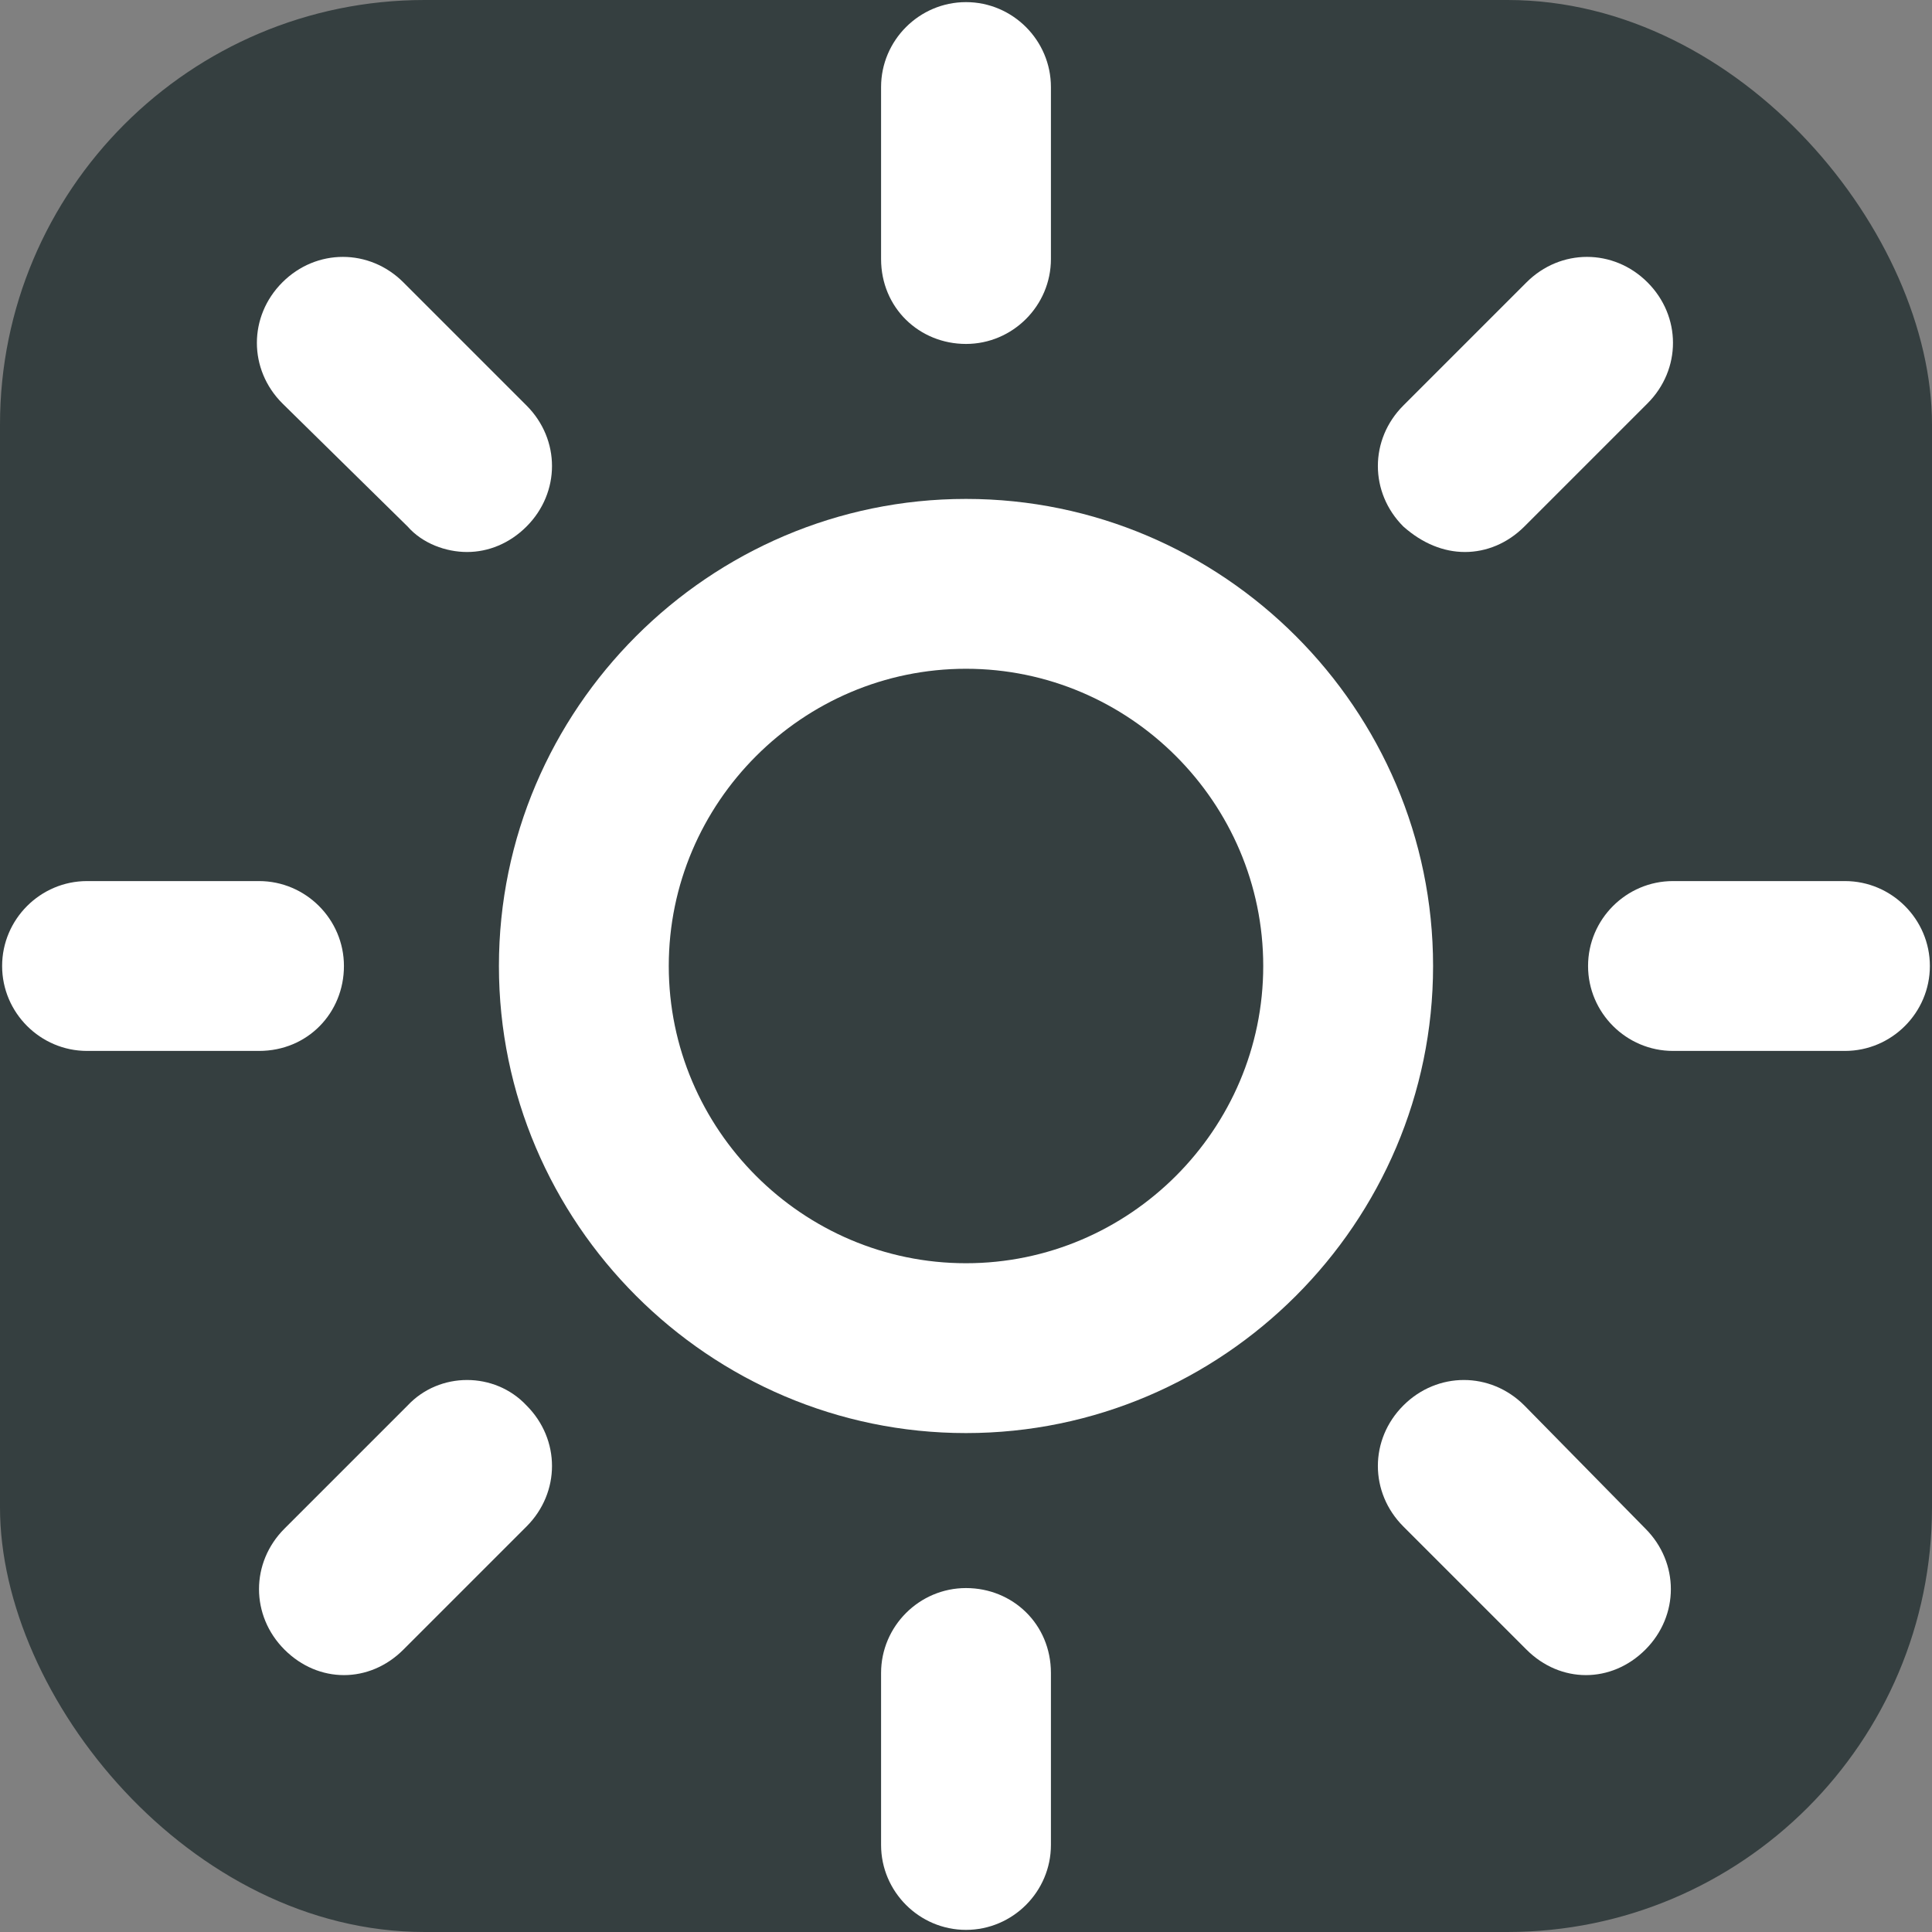 <?xml version="1.0" encoding="UTF-8" standalone="no"?>
<svg
   xmlns:dc="http://purl.org/dc/elements/1.1/"
   xmlns:cc="http://creativecommons.org/ns#"
   xmlns:rdf="http://www.w3.org/1999/02/22-rdf-syntax-ns#"
   xmlns:svg="http://www.w3.org/2000/svg"
   xmlns="http://www.w3.org/2000/svg"
   height="512px"
   width="512px"
   xml:space="preserve"
   enable-background="new 0 0 91 91"
   viewBox="0 0 91 91"
   y="0px"
   x="0px"
   id="Layer_1"
   version="1.1"><rect x="0" y="0" width="91" height="91" fill="#808080" stroke="none"/><defs
   id="defs4623" />
<rect
   ry="20"
   y="2.8728874e-15"
   x="0"
   height="91"
   width="91"
   id="rect3451"
   style="fill:#353f40;fill-opacity:1;fill-rule:evenodd;stroke:none;stroke-width:0.178px;stroke-linecap:butt;stroke-linejoin:miter;stroke-opacity:1" /><g
   id="g4601">
	<path
   id="path4603"
   fill="#FFFFFF"
   d="M45.5,23.5c-12.1,0-22,9.9-22,22c0,12.1,9.9,22,22,22c12.1,0,22-9.9,22-22C67.5,33.4,57.6,23.5,45.5,23.5z M45.5,59.5   c-7.7,0-14-6.3-14-14c0-7.7,6.3-14,14-14c7.7,0,14,6.3,14,14C59.5,53.2,53.2,59.5,45.5,59.5z" />
	<path
   id="path4605"
   fill="#FFFFFF"
   d="M45.5,16.2c2.2,0,4-1.8,4-4V4.1c0-2.2-1.8-4-4-4c-2.2,0-4,1.8-4,4v8.1C41.5,14.5,43.3,16.2,45.5,16.2z" />
	<path
   id="path4607"
   fill="#FFFFFF"
   d="M86.9,41.5h-8.1c-2.2,0-4,1.8-4,4c0,2.2,1.8,4,4,4h8.1c2.2,0,4-1.8,4-4C90.9,43.3,89.1,41.5,86.9,41.5z" />
	<path
   id="path4609"
   fill="#FFFFFF"
   d="M45.5,74.8c-2.2,0-4,1.8-4,4v8.1c0,2.2,1.8,4,4,4c2.2,0,4-1.8,4-4v-8.1C49.5,76.5,47.7,74.8,45.5,74.8z" />
	<path
   id="path4611"
   fill="#FFFFFF"
   d="M16.2,45.5c0-2.2-1.8-4-4-4H4.1c-2.2,0-4,1.8-4,4c0,2.2,1.8,4,4,4h8.1C14.5,49.5,16.2,47.7,16.2,45.5z" />
	<path
   id="path4613"
   fill="#FFFFFF"
   d="M69,26c1,0,2-0.4,2.8-1.2l5.8-5.8c1.6-1.6,1.6-4.1,0-5.7c-1.6-1.6-4.1-1.6-5.7,0l-5.8,5.8c-1.6,1.6-1.6,4.1,0,5.7   C67,25.6,68,26,69,26z" />
	<path
   id="path4615"
   fill="#FFFFFF"
   d="M71.8,66.2c-1.6-1.6-4.1-1.6-5.7,0c-1.6,1.6-1.6,4.1,0,5.7l5.8,5.8c0.8,0.8,1.8,1.2,2.8,1.2c1,0,2-0.4,2.8-1.2   c1.6-1.6,1.6-4.1,0-5.7L71.8,66.2z" />
	<path
   id="path4617"
   fill="#FFFFFF"
   d="M19.2,66.2l-5.8,5.8c-1.6,1.6-1.6,4.1,0,5.7c0.8,0.8,1.8,1.2,2.8,1.2c1,0,2-0.4,2.8-1.2l5.8-5.8c1.6-1.6,1.6-4.1,0-5.7   C23.3,64.6,20.7,64.6,19.2,66.2z" />
	<path
   id="path4619"
   fill="#FFFFFF"
   d="M19.2,24.8C19.9,25.6,21,26,22,26c1,0,2-0.4,2.8-1.2c1.6-1.6,1.6-4.1,0-5.7l-5.8-5.8c-1.6-1.6-4.1-1.6-5.7,0   c-1.6,1.6-1.6,4.1,0,5.7L19.2,24.8z" />
</g>
</svg>
